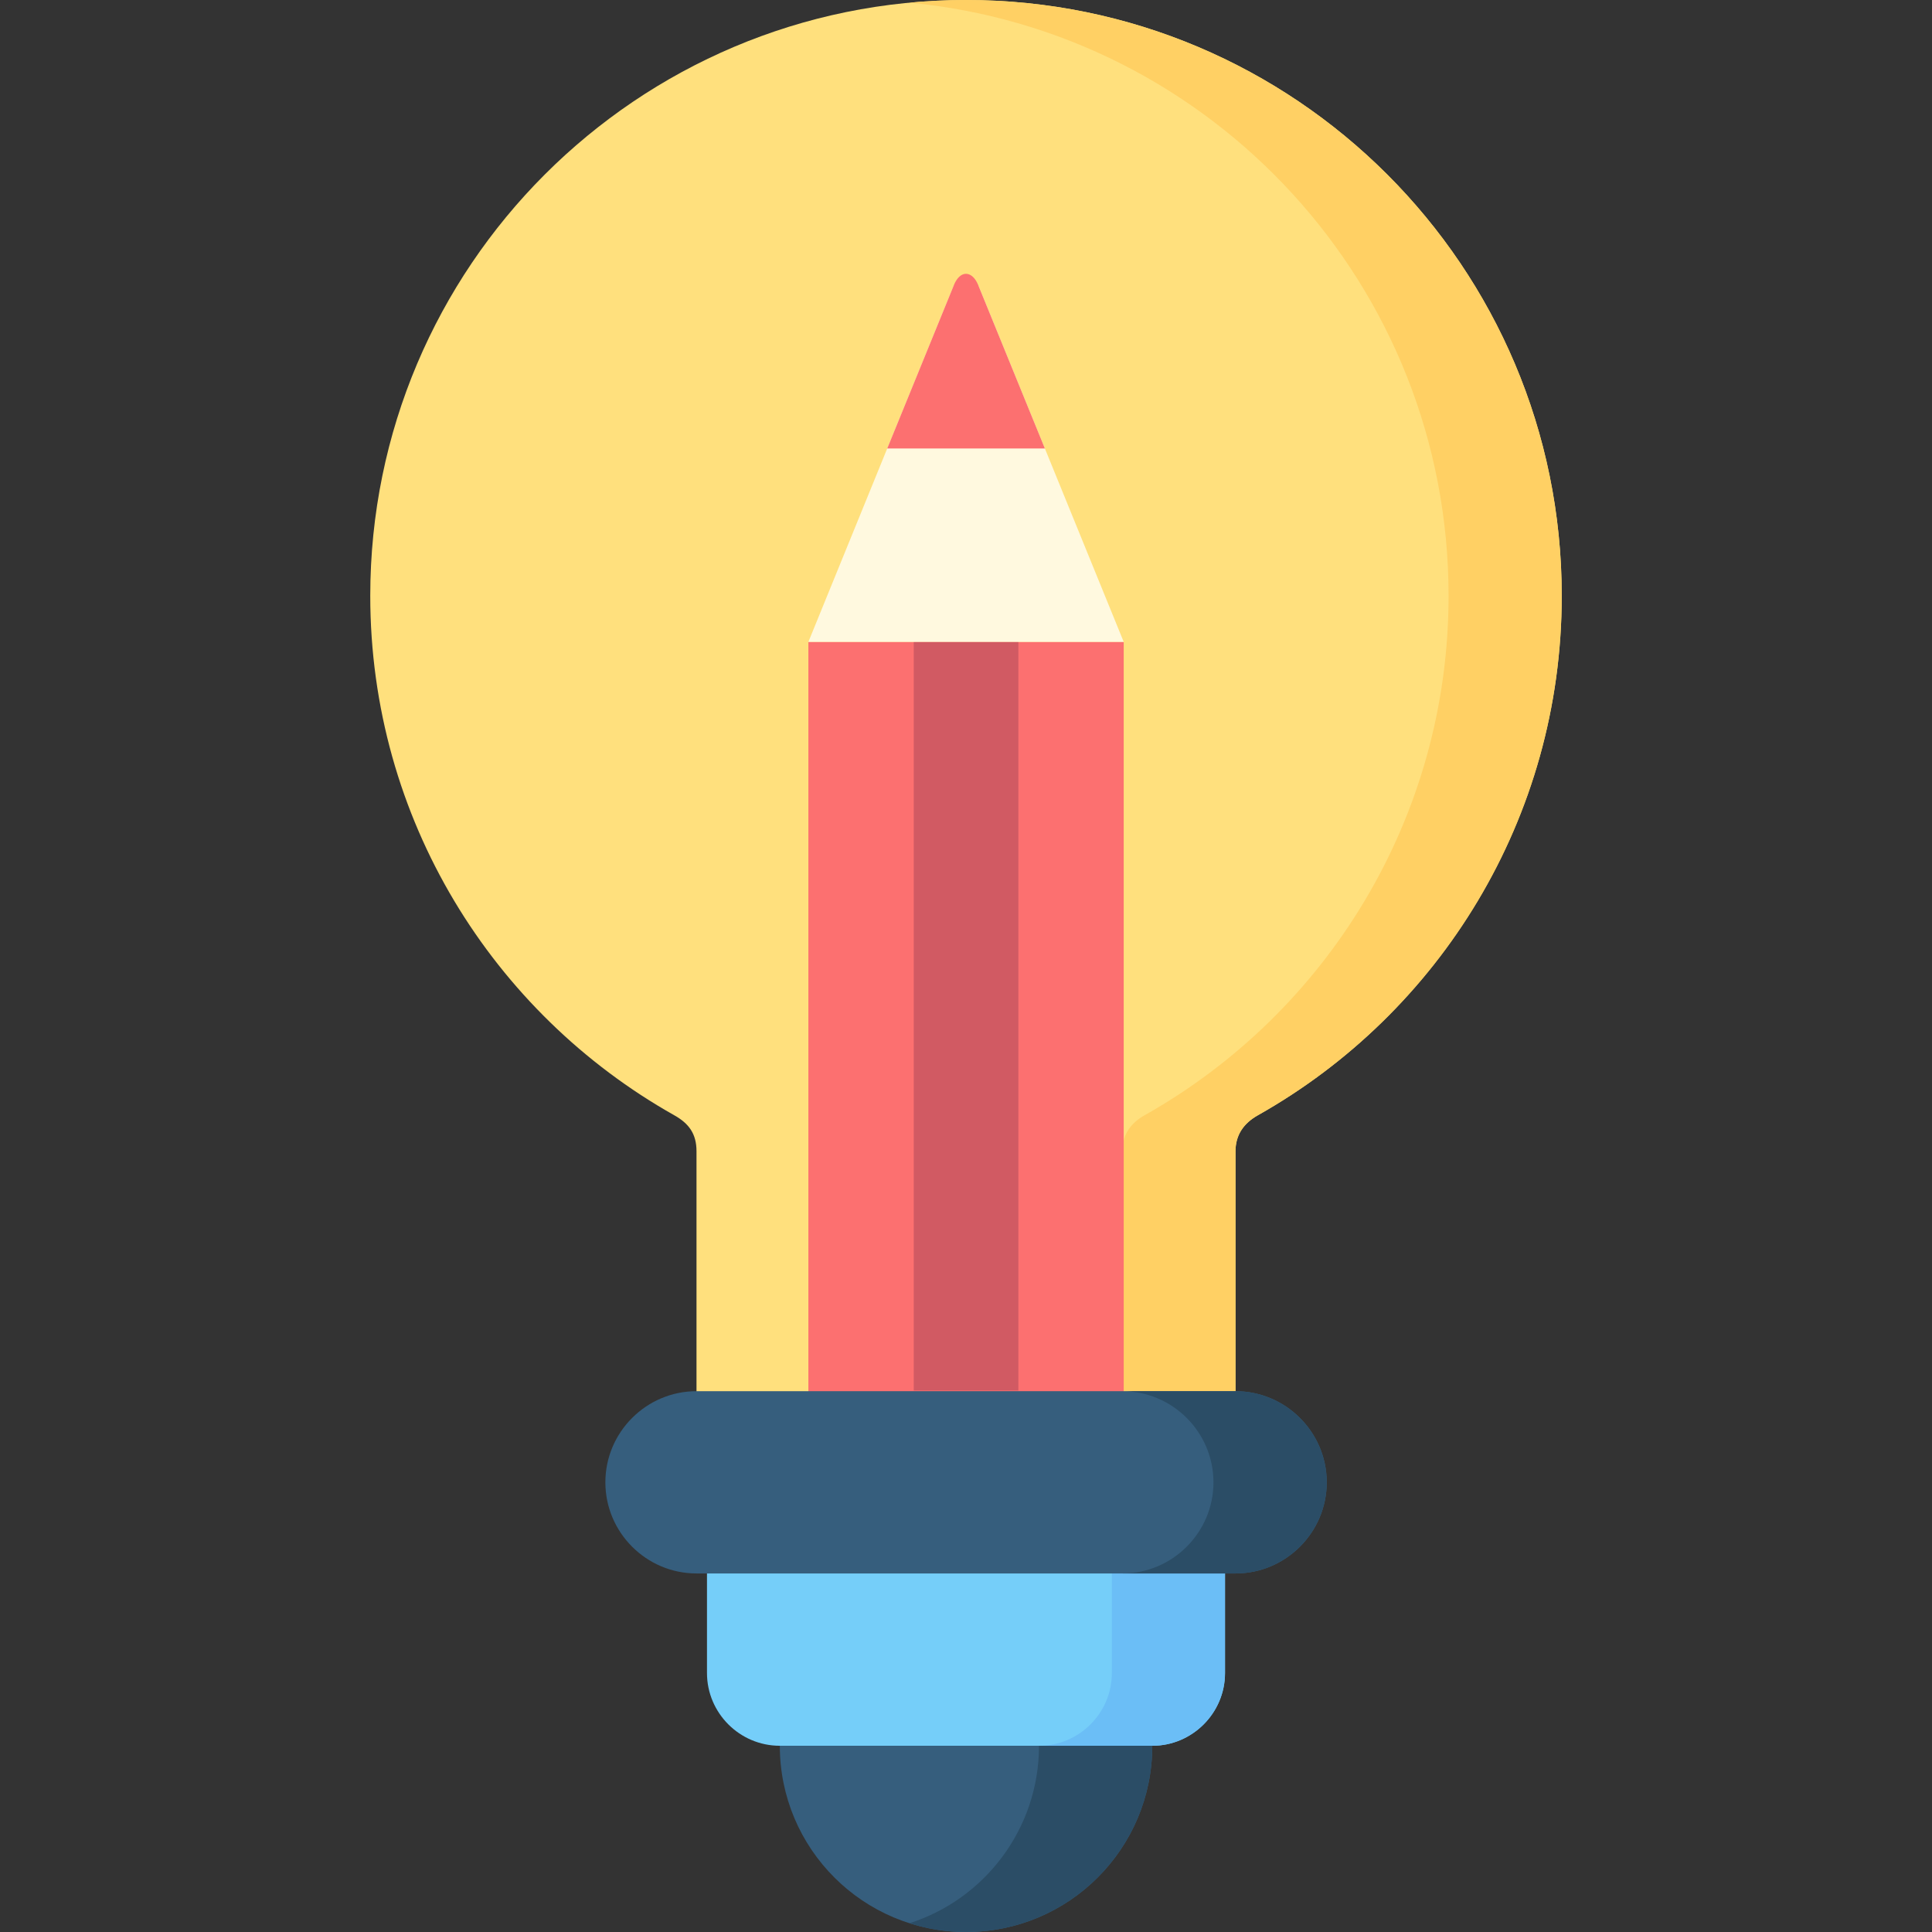 <svg id="Layer_1" enable-background="new 0 0 512 512" height="512" viewBox="0 0 512 512" width="512" xmlns="http://www.w3.org/2000/svg"><rect x="0" y="0" width="512" height="512" fill="#333333" stroke="none"/><g clip-rule="evenodd" fill-rule="evenodd"><path d="m256.014 0c87.195 0 157.864 70.697 157.864 157.892 0 59.074-32.458 110.581-80.506 137.652-3.741 2.098-5.952 5.187-5.952 9.553v68.571h-142.84v-68.571c0-4.592-1.984-7.342-5.868-9.524-48.104-27.071-80.59-78.578-80.59-137.68 0-87.196 70.697-157.893 157.892-157.893z" fill="#ffe07d"/><path d="m256.014 0c87.195 0 157.864 70.697 157.864 157.892 0 59.074-32.458 110.581-80.506 137.652-3.741 2.098-5.952 5.187-5.952 9.553v68.571h-29.991v-68.571c0-4.366 2.183-7.455 5.925-9.553 48.076-27.071 80.533-78.578 80.533-137.652 0-82.149-62.731-149.615-142.868-157.183 4.932-.454 9.921-.709 14.995-.709z" fill="#ffd064"/><path d="m324.642 416.84v26.532c0 10.602-8.674 19.276-19.275 19.276l-50.968 3.997-47.736-3.997c-10.63 0-19.304-8.674-19.304-19.276v-26.532l68.287-6.265z" fill="#75cef9"/><path d="m324.642 416.84v26.532c0 10.602-8.674 19.276-19.275 19.276h-30.02c10.63 0 19.304-8.674 19.304-19.276v-26.532z" fill="#6bbef6"/><path d="m214.23 170.109h83.566v203.558h-83.566z" fill="#fc7070"/><path d="m184.58 368.679h142.84c13.294 0 24.18 10.856 24.18 24.151s-10.886 24.152-24.18 24.152h-142.84c-13.294 0-24.151-10.856-24.151-24.152 0-13.295 10.857-24.151 24.151-24.151zm120.786 93.969c0 27.27-22.111 49.352-49.353 49.352-27.269 0-49.352-22.082-49.352-49.352z" fill="#365e7d"/><path d="m297.429 368.679h29.991c13.294 0 24.18 10.856 24.18 24.151s-10.886 24.152-24.18 24.152h-29.991c13.295 0 24.151-10.856 24.151-24.152 0-13.295-10.856-24.151-24.151-24.151zm7.937 93.969c0 27.27-22.111 49.352-49.353 49.352-5.244 0-10.261-.794-14.995-2.325 19.899-6.35 34.328-25.002 34.328-47.027z" fill="#2b4d66"/><path d="m242.152 170.109h27.724v198.399h-27.724z" fill="#d15a63"/><path d="m259.246 75.573 17.659 43.285 20.892 51.251h-41.783-41.784l20.893-51.251 17.66-43.285z" fill="#fff9df"/><path d="m276.905 118.858-17.659-43.286c-1.588-3.912-4.791-4.11-6.463 0l-17.66 43.286z" fill="#fc7070"/></g></svg>